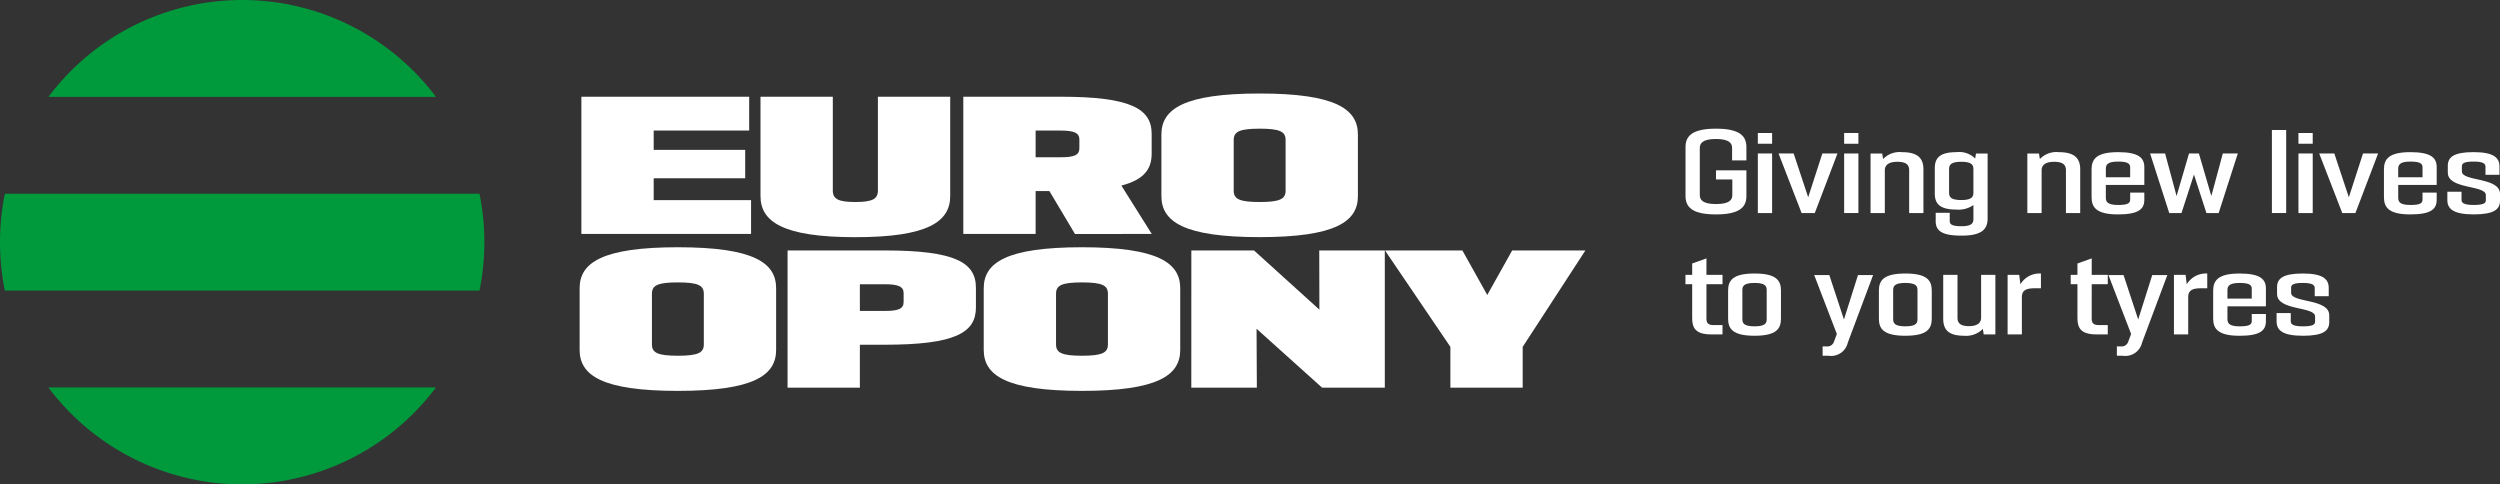 <svg xmlns="http://www.w3.org/2000/svg" width="309.69" height="60" viewBox="0 0 309.69 60">
  <rect x="0" y="0" width="309.69" height="60" fill="#333333" stroke="none"/>
  <defs>
    <style>
      .cls-1 {
        fill: #00993b;
      }

      .cls-2 {
        fill: #fff;
      }
    </style>
  </defs>
  <g id="Group_335" data-name="Group 335" transform="translate(-201.478 -255.118)">
    <g id="Group_335-2" data-name="Group 335" transform="translate(201.478 255.118)">
      <path id="Path_209" data-name="Path 209" class="cls-1" d="M257.982,267.118a30,30,0,0,0-48,0Z" transform="translate(-203.982 -255.118)"/>
      <path id="Path_210" data-name="Path 210" class="cls-1" d="M201.478,295.134a30.128,30.128,0,0,0,.6,6h58.8a30.242,30.242,0,0,0,0-12h-58.8a30.128,30.128,0,0,0-.6,6" transform="translate(-201.478 -265.134)"/>
      <path id="Path_211" data-name="Path 211" class="cls-1" d="M209.982,323.15a30,30,0,0,0,48,0Z" transform="translate(-203.982 -275.15)"/>
    </g>
    <g id="Group_340" data-name="Group 340" transform="translate(273.28 266.705)">
      <g id="Group_336" data-name="Group 336" transform="translate(0 0)">
        <path id="Path_212" data-name="Path 212" class="cls-2" d="M303.553,272.1H324.34v4.185H312.51v2.4h11.335v3.516H312.51v2.708h12.063V289.1h-21.02Z" transform="translate(-303.336 -271.706)"/>
        <path id="Path_213" data-name="Path 213" class="cls-2" d="M358.5,272.1v12.3c0,3.19-2.783,5.1-11.75,5.1S335,287.593,335,284.4V272.1h8.957v11.62c0,1.062.7,1.422,2.793,1.422s2.793-.361,2.793-1.422V272.1Z" transform="translate(-312.594 -271.706)"/>
        <path id="Path_214" data-name="Path 214" class="cls-2" d="M379.567,279.6h3.074c1.692,0,2.345-.26,2.345-1.107V277.4c0-.825-.653-1.107-2.345-1.107h-3.074Zm4.878,9.507-3.173-5.321h-1.705V289.1h-8.958v-17h12.032c8.731,0,11.3,1.492,11.3,4.613v2.452c0,1.918-.972,3.222-3.752,3.942l3.764,5.992Z" transform="translate(-323.08 -271.706)"/>
        <path id="Path_215" data-name="Path 215" class="cls-2" d="M417.56,275.895c-2.519,0-3.214.375-3.214,1.408v6.268c0,1.034.695,1.408,3.214,1.408s3.214-.375,3.214-1.408V277.3c0-1.033-.695-1.408-3.214-1.408m12.171.727v7.629c0,3.16-2.778,5.081-12.171,5.081s-12.171-1.921-12.171-5.081v-7.629c0-3.16,2.778-5.081,12.171-5.081s12.171,1.921,12.171,5.081" transform="translate(-333.321 -271.541)"/>
        <path id="Path_216" data-name="Path 216" class="cls-2" d="M315.416,302.884c-2.519,0-3.214.375-3.214,1.408v6.268c0,1.034.695,1.408,3.214,1.408s3.214-.375,3.214-1.408v-6.268c0-1.033-.695-1.408-3.214-1.408m12.171.727v7.63c0,3.16-2.778,5.081-12.171,5.081s-12.171-1.921-12.171-5.081v-7.63c0-3.159,2.778-5.081,12.171-5.081s12.171,1.921,12.171,5.081" transform="translate(-303.245 -279.488)"/>
        <path id="Path_217" data-name="Path 217" class="cls-2" d="M354.129,304.384c0-.825-.653-1.107-2.345-1.107H348.71v3.307h3.074c1.692,0,2.345-.259,2.345-1.107Zm8.957-.679v2.452c0,3.121-2.571,4.613-11.3,4.613H348.71v5.321h-8.958v-17h12.032c8.731,0,11.3,1.493,11.3,4.614" transform="translate(-313.994 -279.653)"/>
        <path id="Path_218" data-name="Path 218" class="cls-2" d="M386.365,302.884c-2.519,0-3.214.375-3.214,1.408v6.268c0,1.034.695,1.408,3.214,1.408s3.214-.375,3.214-1.408v-6.268c0-1.033-.695-1.408-3.214-1.408m12.171.727v7.63c0,3.16-2.778,5.081-12.171,5.081s-12.171-1.921-12.171-5.081v-7.63c0-3.159,2.778-5.081,12.171-5.081s12.171,1.921,12.171,5.081" transform="translate(-324.136 -279.488)"/>
        <path id="Path_219" data-name="Path 219" class="cls-2" d="M410.646,299.092h7.763l8.1,7.333-.018-7.333h8.12v17h-7.764l-8.123-7.3.037,7.3h-8.119Z" transform="translate(-334.869 -279.653)"/>
        <path id="Path_220" data-name="Path 220" class="cls-2" d="M461.7,311.037v5.054h-8.956v-5.058l-8.1-11.942h9.587l3.081,5.514,3.086-5.514h9.07Z" transform="translate(-344.878 -279.653)"/>
      </g>
      <g id="Group_339" data-name="Group 339" transform="translate(136.987 4.349)">
        <g id="Group_337" data-name="Group 337">
          <path id="Path_221" data-name="Path 221" class="cls-2" d="M503.176,281.636V280.1c0-.565-.318-1.113-2-1.113s-2,.548-2,1.113v5.833c0,.564.317,1.113,2.015,1.113s2.014-.55,2.014-1.113V284h-2.021v-1.134h3.766v3.186c0,1.335-.777,2.278-3.771,2.278s-3.771-.943-3.771-2.278v-6.065c0-1.335.777-2.278,3.771-2.278s3.771.943,3.771,2.278v1.653Z" transform="translate(-497.401 -277.705)"/>
          <path id="Path_222" data-name="Path 222" class="cls-2" d="M510.107,281.006h1.767v7.377h-1.767Zm0-2.54h1.767V279.8h-1.767Z" transform="translate(-501.142 -277.929)"/>
          <path id="Path_223" data-name="Path 223" class="cls-2" d="M521.045,282.066l-2.81,7.377H516.6l-2.855-7.377h1.871l1.8,5.426,1.754-5.426Z" transform="translate(-502.215 -278.989)"/>
          <path id="Path_224" data-name="Path 224" class="cls-2" d="M525.26,281.006h1.767v7.377H525.26Zm0-2.54h1.767V279.8H525.26Z" transform="translate(-505.604 -277.929)"/>
          <path id="Path_225" data-name="Path 225" class="cls-2" d="M529.9,282h1.443l.109.683a2.839,2.839,0,0,1,2.356-.85c1.923,0,2.64.753,2.64,2.112v5.432h-1.767v-5.321c0-.678-.409-1.03-1.463-1.03s-1.552.389-1.552,1.053v5.3H529.9Z" transform="translate(-506.971 -278.919)"/>
          <path id="Path_226" data-name="Path 226" class="cls-2" d="M545.96,286.844v-2.9c0-.481-.157-.919-1.507-.919s-1.506.437-1.506.919v2.9c0,.482.157.92,1.506.92s1.507-.438,1.507-.92m-4.672,3.52v-1.015h1.737v.984c0,.437.24.674,1.468.674,1.36,0,1.467-.46,1.467-.941v-1.683a3.172,3.172,0,0,1-2.1.562c-2.253,0-2.684-.873-2.684-2.025v-3.062c0-1.151.431-2.025,2.684-2.025a2.777,2.777,0,0,1,2.318.793l.1-.626h1.441v8.022c0,1.245-.553,2.151-3.234,2.151-2.5,0-3.2-.638-3.2-1.808" transform="translate(-510.291 -278.92)"/>
          <path id="Path_227" data-name="Path 227" class="cls-2" d="M557.425,282h1.443l.109.683a2.838,2.838,0,0,1,2.356-.85c1.923,0,2.64.753,2.64,2.112v5.432h-1.767v-5.321c0-.678-.409-1.03-1.462-1.03s-1.552.389-1.552,1.053v5.3h-1.767Z" transform="translate(-515.075 -278.919)"/>
          <path id="Path_228" data-name="Path 228" class="cls-2" d="M570.47,283.939v1h3.013v-1.223c0-.437-.247-.718-1.506-.718-1.4,0-1.508.46-1.508.942m0,1.952v1.542c0,.482.112.941,1.508.941,1.259,0,1.506-.236,1.506-.673v-.859h1.754v.885c0,1.171-.725,1.815-3.26,1.815-2.721,0-3.274-.9-3.274-2.145v-3.422c0-1.245.554-2.145,3.274-2.145,2.535,0,3.26.691,3.26,1.86v2.2Z" transform="translate(-518.396 -278.92)"/>
          <path id="Path_229" data-name="Path 229" class="cls-2" d="M589.844,282.066l-2.372,7.377h-1.517l-1.541-4.766-1.546,4.766h-1.517l-2.371-7.377h1.858l1.42,5.269,1.542-5.269h1.224l1.541,5.269,1.421-5.269Z" transform="translate(-521.422 -278.989)"/>
          <rect id="Rectangle_104" data-name="Rectangle 104" class="cls-2" width="1.768" height="10.287" transform="translate(72.645 0.167)"/>
          <path id="Path_230" data-name="Path 230" class="cls-2" d="M605.025,281.006h1.767v7.377h-1.767Zm0-2.54h1.767V279.8h-1.767Z" transform="translate(-529.091 -277.929)"/>
          <path id="Path_231" data-name="Path 231" class="cls-2" d="M615.966,282.066l-2.811,7.377h-1.63l-2.855-7.377h1.871l1.8,5.426,1.754-5.426Z" transform="translate(-530.164 -278.989)"/>
          <path id="Path_232" data-name="Path 232" class="cls-2" d="M621.8,283.939v1h3.013v-1.223c0-.437-.247-.718-1.506-.718-1.395,0-1.507.46-1.507.942m0,1.952v1.542c0,.482.112.941,1.507.941,1.259,0,1.506-.236,1.506-.673v-.859h1.754v.885c0,1.171-.725,1.815-3.26,1.815-2.721,0-3.274-.9-3.274-2.145v-3.422c0-1.245.553-2.145,3.274-2.145,2.536,0,3.26.691,3.26,1.86v2.2Z" transform="translate(-533.509 -278.92)"/>
          <path id="Path_233" data-name="Path 233" class="cls-2" d="M635.89,284.639v-1.013c0-.348-.247-.629-1.462-.629s-1.461.236-1.461.583v.645c0,1.263,4.723.675,4.723,2.779v.836c0,1.082-.739,1.7-3.262,1.7s-3.261-.689-3.261-1.771v-1.038h1.755v1.013c0,.348.247.629,1.506.629s1.506-.237,1.506-.585v-.645c0-1.263-4.71-.675-4.71-2.778v-.837c0-1.079.726-1.7,3.2-1.7s3.2.691,3.2,1.771v1.039Z" transform="translate(-536.788 -278.919)"/>
        </g>
        <g id="Group_338" data-name="Group 338" transform="translate(0 16.072)">
          <path id="Path_234" data-name="Path 234" class="cls-2" d="M500,307.919c0,.48.112.829.88.829h1.108V309.9h-1.413c-1.9,0-2.343-.775-2.343-2.02v-4.2H497.4v-1.154h.834v-1.409l1.767-.632v2.041h1.989v1.154H500Z" transform="translate(-497.401 -300.485)"/>
          <path id="Path_235" data-name="Path 235" class="cls-2" d="M509.667,305.226c0-.481-.114-.919-1.506-.919s-1.508.437-1.508.919v3.539c0,.482.114.919,1.508.919s1.506-.437,1.506-.919Zm1.767.037v3.466c0,1.245-.554,2.122-3.273,2.122s-3.274-.876-3.274-2.122v-3.466c0-1.246.554-2.123,3.274-2.123s3.273.877,3.273,2.123" transform="translate(-499.605 -301.267)"/>
          <path id="Path_236" data-name="Path 236" class="cls-2" d="M521.046,312.248h.458a.863.863,0,0,0,.932-.536l.373-1-2.806-7.3h1.871l1.813,5.505,1.74-5.505H527.3l-3.134,8.369a2.123,2.123,0,0,1-2.431,1.621h-.686Z" transform="translate(-504.056 -301.347)"/>
          <path id="Path_237" data-name="Path 237" class="cls-2" d="M536.143,305.226c0-.481-.113-.919-1.506-.919s-1.508.437-1.508.919v3.539c0,.482.114.919,1.508.919s1.506-.437,1.506-.919Zm1.767.037v3.466c0,1.245-.554,2.122-3.273,2.122s-3.274-.876-3.274-2.122v-3.466c0-1.246.554-2.123,3.274-2.123s3.273.877,3.273,2.123" transform="translate(-507.401 -301.267)"/>
          <path id="Path_238" data-name="Path 238" class="cls-2" d="M542.656,308.81v-5.433h1.768V308.7c0,.678.407,1.03,1.417,1.03s1.508-.387,1.508-1.053v-5.3h1.767v7.377h-1.443l-.11-.683a2.9,2.9,0,0,1-2.33.849c-1.927,0-2.577-.752-2.577-2.111" transform="translate(-510.726 -301.337)"/>
          <path id="Path_239" data-name="Path 239" class="cls-2" d="M558.088,303.14v1.83h-.809c-1.144,0-1.552.344-1.552,1.1v4.616H553.96v-7.377H555.4l.143,1.163a2.779,2.779,0,0,1,2.542-1.331" transform="translate(-514.055 -301.267)"/>
          <path id="Path_240" data-name="Path 240" class="cls-2" d="M567.64,307.919c0,.48.113.829.882.829h1.108V309.9h-1.413c-1.9,0-2.343-.775-2.343-2.02v-4.2h-.834v-1.154h.834v-1.409l1.767-.632v2.041h1.99v1.154h-1.99Z" transform="translate(-517.317 -300.485)"/>
          <path id="Path_241" data-name="Path 241" class="cls-2" d="M572.708,312.248h.459a.863.863,0,0,0,.932-.536l.373-1-2.807-7.3h1.871l1.813,5.505,1.741-5.505h1.871l-3.134,8.369a2.123,2.123,0,0,1-2.431,1.621h-.687Z" transform="translate(-519.268 -301.347)"/>
          <path id="Path_242" data-name="Path 242" class="cls-2" d="M587.292,303.14v1.83h-.809c-1.144,0-1.552.344-1.552,1.1v4.616h-1.767v-7.377h1.444l.143,1.163a2.777,2.777,0,0,1,2.541-1.331" transform="translate(-522.654 -301.267)"/>
          <path id="Path_243" data-name="Path 243" class="cls-2" d="M591.817,305.249v1h3.013v-1.223c0-.437-.247-.718-1.506-.718-1.395,0-1.507.459-1.507.941m0,1.953v1.542c0,.481.112.941,1.507.941,1.259,0,1.506-.236,1.506-.673v-.859h1.754v.885c0,1.17-.725,1.815-3.26,1.815-2.721,0-3.274-.9-3.274-2.144v-3.422c0-1.245.553-2.146,3.274-2.146,2.535,0,3.26.691,3.26,1.861v2.2Z" transform="translate(-524.681 -301.267)"/>
          <path id="Path_244" data-name="Path 244" class="cls-2" d="M605.91,305.949v-1.012c0-.349-.247-.629-1.463-.629s-1.461.237-1.461.584v.645c0,1.263,4.723.674,4.723,2.778v.837c0,1.082-.739,1.7-3.262,1.7s-3.26-.689-3.26-1.771v-1.038h1.754v1.013c0,.348.247.629,1.506.629s1.507-.238,1.507-.585v-.645c0-1.263-4.71-.676-4.71-2.779v-.836c0-1.08.725-1.7,3.2-1.7s3.2.691,3.2,1.771v1.038Z" transform="translate(-527.961 -301.267)"/>
        </g>
      </g>
    </g>
  </g>
</svg>
